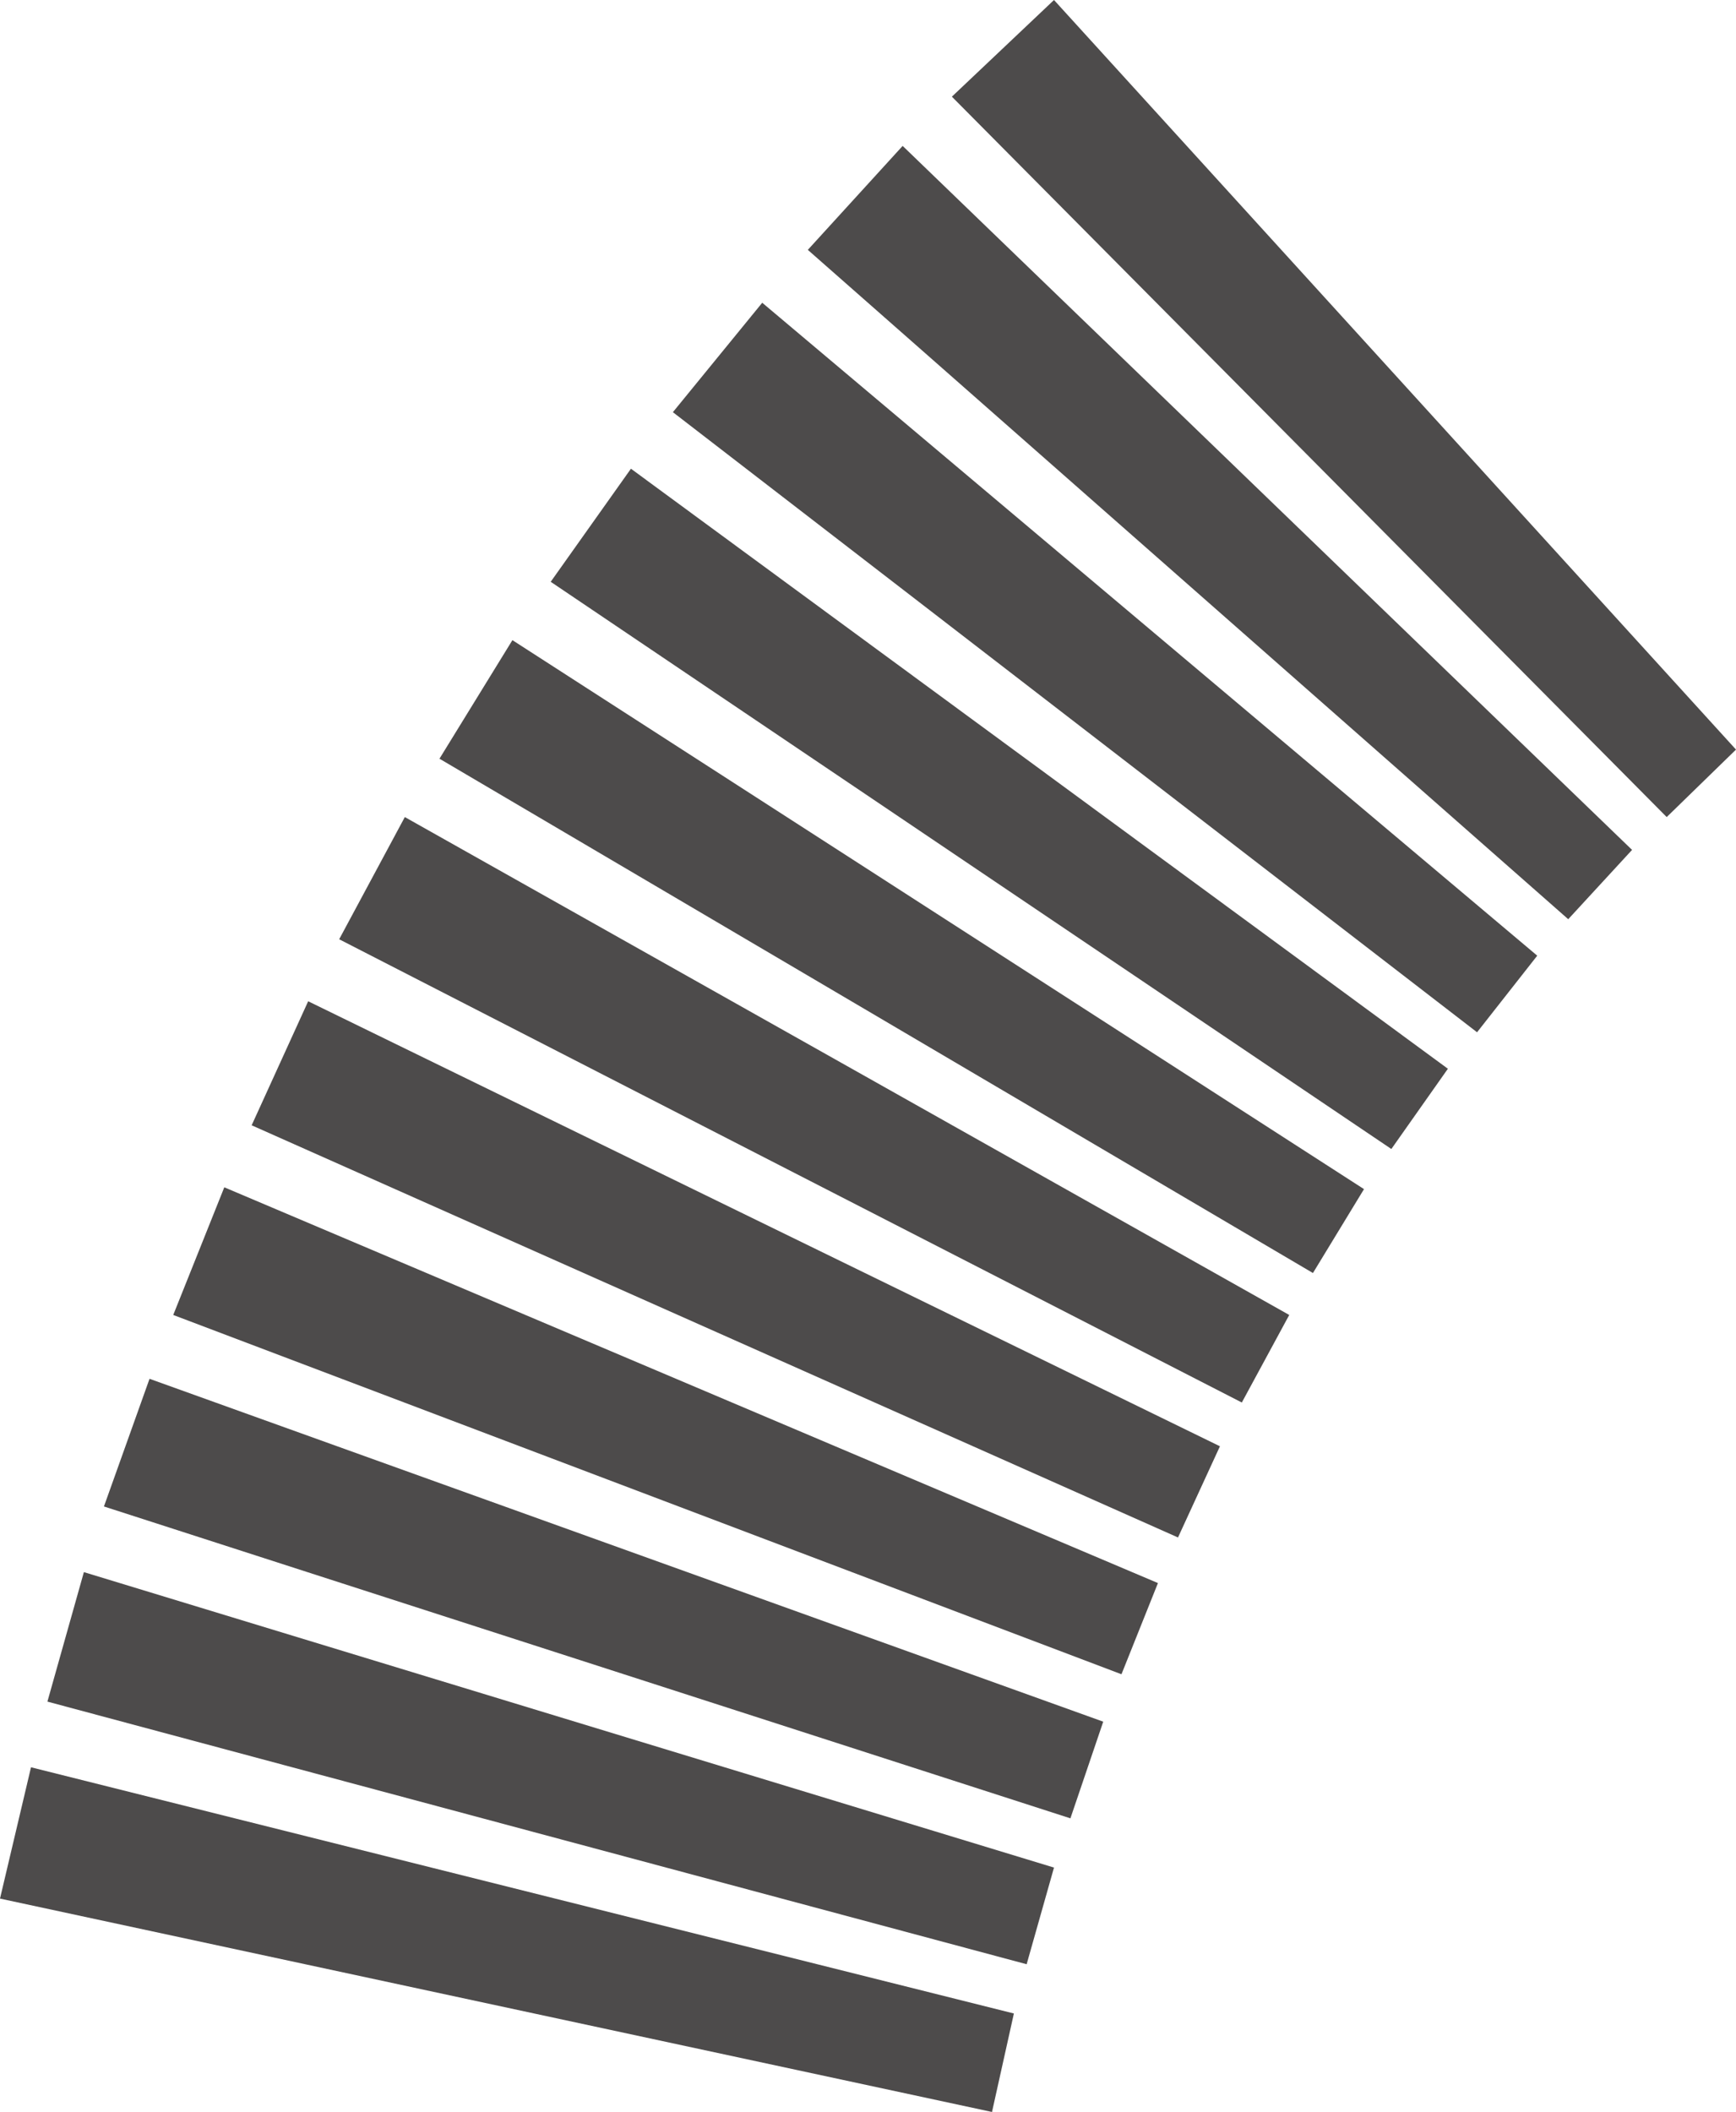 <?xml version="1.0" encoding="UTF-8" standalone="no"?>
<svg xmlns:ffdec="https://www.free-decompiler.com/flash" xmlns:xlink="http://www.w3.org/1999/xlink" ffdec:objectType="shape" height="57.9px" width="47.6px" xmlns="http://www.w3.org/2000/svg">
  <g transform="matrix(1.0, 0.0, 0.0, 1.0, -2.25, -67.0)">
    <path d="M23.15 75.3 L44.4 93.2 42.75 95.3 20.7 78.3 23.15 75.3 M13.35 89.4 L37.6 103.05 36.3 105.45 11.55 92.75 13.35 89.4 M16.3 84.55 L39.65 99.6 38.25 101.9 14.3 87.8 16.3 84.55 M19.55 79.85 L41.95 96.3 40.4 98.5 17.35 82.95 19.55 79.85 M10.7 94.45 L35.7 106.65 34.55 109.15 9.15 97.85 10.7 94.45 M27.0 71.0 L47.0 90.3 45.25 92.2 24.4 73.85 27.0 71.0 M31.15 67.0 L49.85 87.55 47.95 89.4 28.35 69.65 31.15 67.0 M31.6 116.85 L5.1 108.3 6.35 104.8 32.5 114.2 31.6 116.85 M30.4 120.85 L3.55 113.65 4.55 110.1 31.15 118.2 30.4 120.85 M33.0 112.9 L7.0 103.05 8.4 99.55 34.0 110.4 33.0 112.9 M3.1 115.45 L30.05 122.2 29.45 124.9 2.25 119.05 3.1 115.45" fill="#4d4b4b" fill-rule="evenodd" stroke="none"/>
  </g>
</svg>
